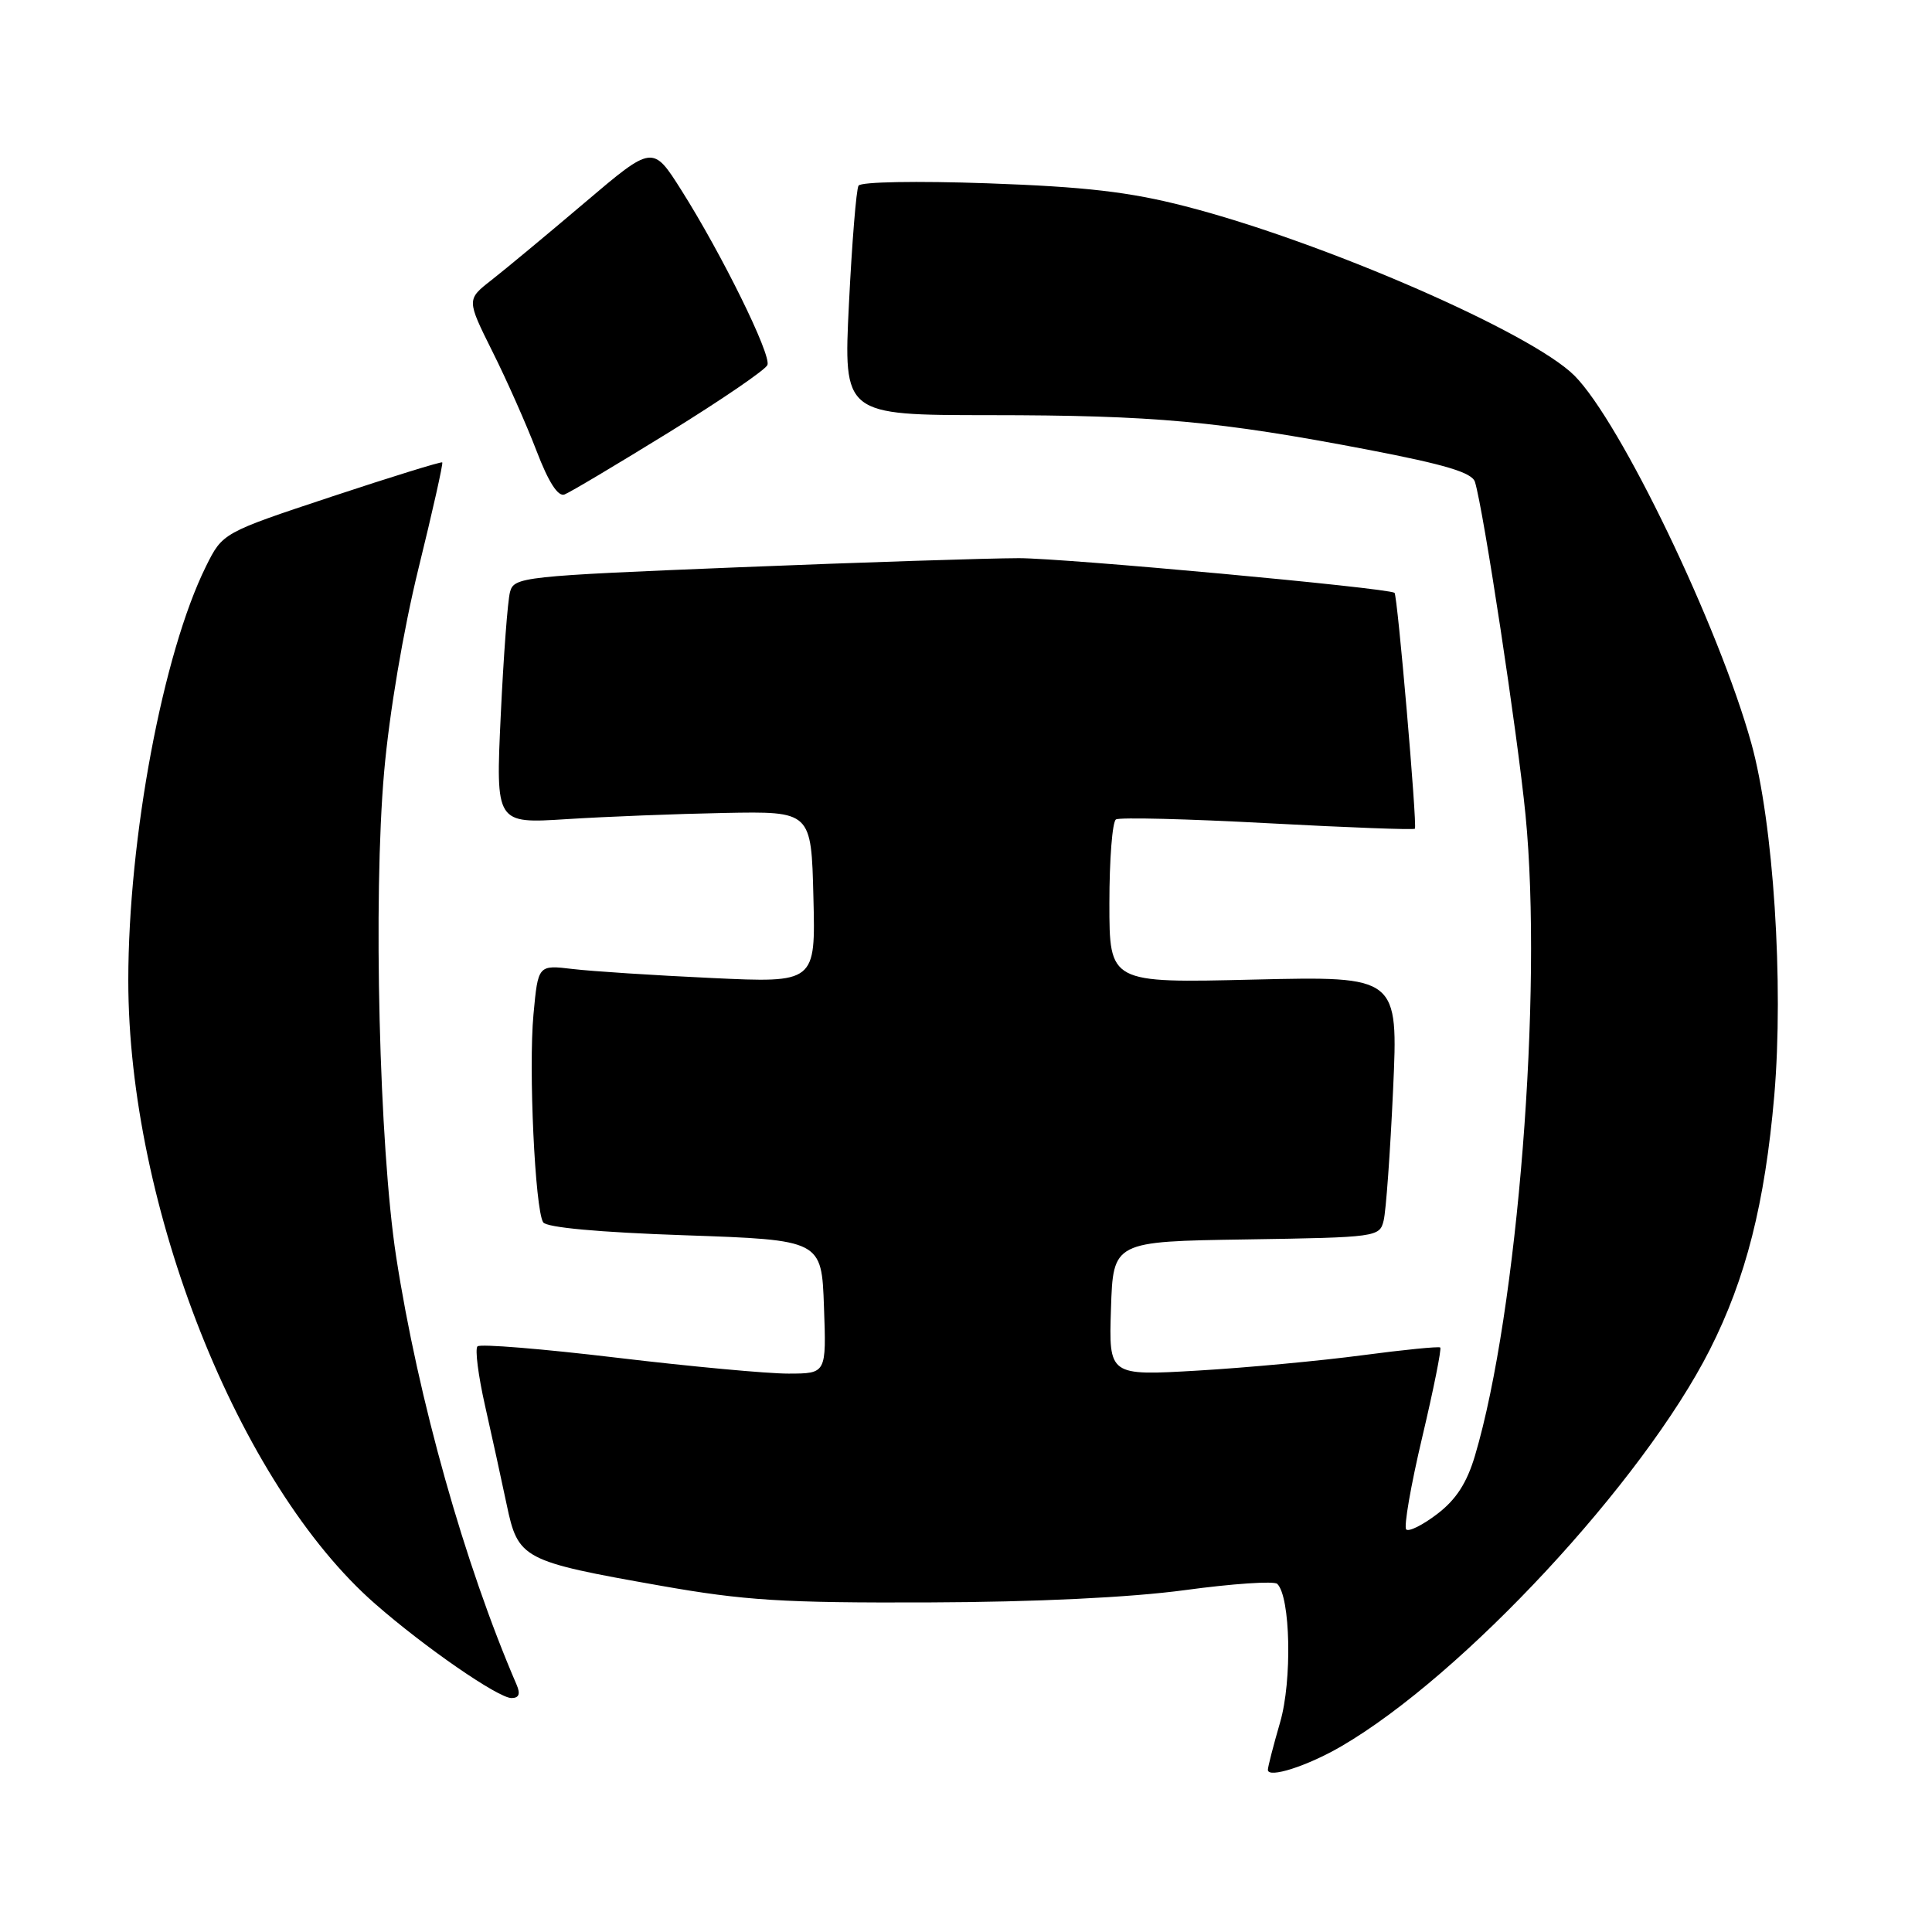 <?xml version="1.0" encoding="UTF-8" standalone="no"?>
<!DOCTYPE svg PUBLIC "-//W3C//DTD SVG 1.1//EN" "http://www.w3.org/Graphics/SVG/1.1/DTD/svg11.dtd" >
<svg xmlns="http://www.w3.org/2000/svg" xmlns:xlink="http://www.w3.org/1999/xlink" version="1.1" viewBox="0 0 256 256">
 <g >
 <path fill="currentColor"
d=" M 177.72 231.40 C 193.83 222.03 217.70 196.34 226.57 178.82 C 231.34 169.40 233.86 159.44 235.10 145.18 C 236.37 130.34 234.99 109.03 232.06 98.49 C 227.75 82.98 214.71 55.87 208.62 49.77 C 202.89 44.04 175.18 31.99 157.05 27.33 C 149.62 25.42 143.82 24.75 130.90 24.29 C 121.46 23.96 114.07 24.09 113.76 24.60 C 113.46 25.10 112.89 32.14 112.49 40.25 C 111.76 55.00 111.76 55.00 131.13 55.01 C 152.90 55.02 161.46 55.80 181.22 59.58 C 191.53 61.56 195.06 62.62 195.44 63.86 C 196.57 67.52 201.08 97.23 202.14 107.99 C 204.44 131.44 201.10 173.84 195.44 192.89 C 194.37 196.49 192.94 198.71 190.44 200.61 C 188.52 202.08 186.67 203.00 186.33 202.66 C 185.99 202.32 186.94 196.82 188.45 190.45 C 189.96 184.07 191.03 178.72 190.84 178.55 C 190.65 178.39 186.00 178.85 180.50 179.58 C 175.00 180.31 165.19 181.23 158.71 181.61 C 146.92 182.30 146.92 182.30 147.21 173.40 C 147.50 164.50 147.50 164.50 165.15 164.23 C 182.46 163.96 182.81 163.91 183.34 161.73 C 183.65 160.50 184.21 152.72 184.59 144.42 C 185.28 129.35 185.28 129.35 166.14 129.80 C 147.00 130.26 147.00 130.26 147.00 119.69 C 147.00 113.88 147.39 108.88 147.87 108.58 C 148.35 108.28 157.40 108.51 167.98 109.08 C 178.56 109.65 187.34 109.98 187.48 109.81 C 187.81 109.42 185.17 78.80 184.78 78.55 C 183.75 77.89 141.06 73.96 135.00 73.96 C 130.88 73.97 114.14 74.51 97.82 75.17 C 69.20 76.33 68.11 76.45 67.58 78.44 C 67.27 79.57 66.72 86.94 66.35 94.82 C 65.68 109.14 65.68 109.14 75.09 108.54 C 80.27 108.21 89.67 107.84 96.00 107.72 C 107.50 107.50 107.50 107.50 107.78 118.87 C 108.07 130.24 108.07 130.24 94.28 129.59 C 86.70 129.24 78.43 128.70 75.90 128.40 C 71.30 127.85 71.30 127.85 70.69 134.40 C 70.02 141.57 70.89 160.20 71.97 161.96 C 72.40 162.65 79.33 163.29 90.76 163.68 C 108.87 164.31 108.87 164.31 109.18 173.16 C 109.50 182.00 109.50 182.00 104.50 182.01 C 101.75 182.02 91.49 181.07 81.70 179.90 C 71.91 178.73 63.61 178.05 63.27 178.40 C 62.92 178.74 63.37 182.28 64.27 186.26 C 65.17 190.24 66.46 196.15 67.14 199.38 C 68.65 206.58 69.22 206.88 87.50 210.11 C 98.64 212.08 103.72 212.40 123.00 212.33 C 137.24 212.28 149.72 211.68 157.00 210.70 C 163.32 209.84 168.83 209.47 169.24 209.87 C 171.00 211.57 171.23 222.70 169.62 228.22 C 168.73 231.29 168.00 234.12 168.00 234.51 C 168.00 235.69 173.24 234.01 177.72 231.40 Z  M 68.46 223.25 C 61.56 207.27 55.41 185.42 52.49 166.50 C 50.25 151.92 49.43 118.93 50.90 102.28 C 51.59 94.46 53.43 83.57 55.45 75.33 C 57.32 67.73 58.74 61.40 58.60 61.27 C 58.47 61.14 51.87 63.18 43.93 65.81 C 29.50 70.60 29.50 70.60 27.29 75.05 C 21.59 86.56 17.00 111.01 17.00 129.92 C 17.00 159.80 31.61 196.70 49.71 212.52 C 56.27 218.27 66.02 225.00 67.77 225.00 C 68.77 225.00 68.98 224.46 68.46 223.25 Z  M 88.68 57.26 C 95.59 52.99 101.45 48.99 101.69 48.36 C 102.21 47.01 95.67 33.72 90.29 25.21 C 86.49 19.20 86.49 19.20 77.48 26.85 C 72.52 31.06 66.97 35.67 65.14 37.10 C 61.82 39.69 61.82 39.69 65.26 46.60 C 67.16 50.39 69.78 56.32 71.10 59.76 C 72.68 63.89 73.94 65.85 74.80 65.52 C 75.52 65.25 81.76 61.53 88.68 57.26 Z "/>
</g>
</svg>